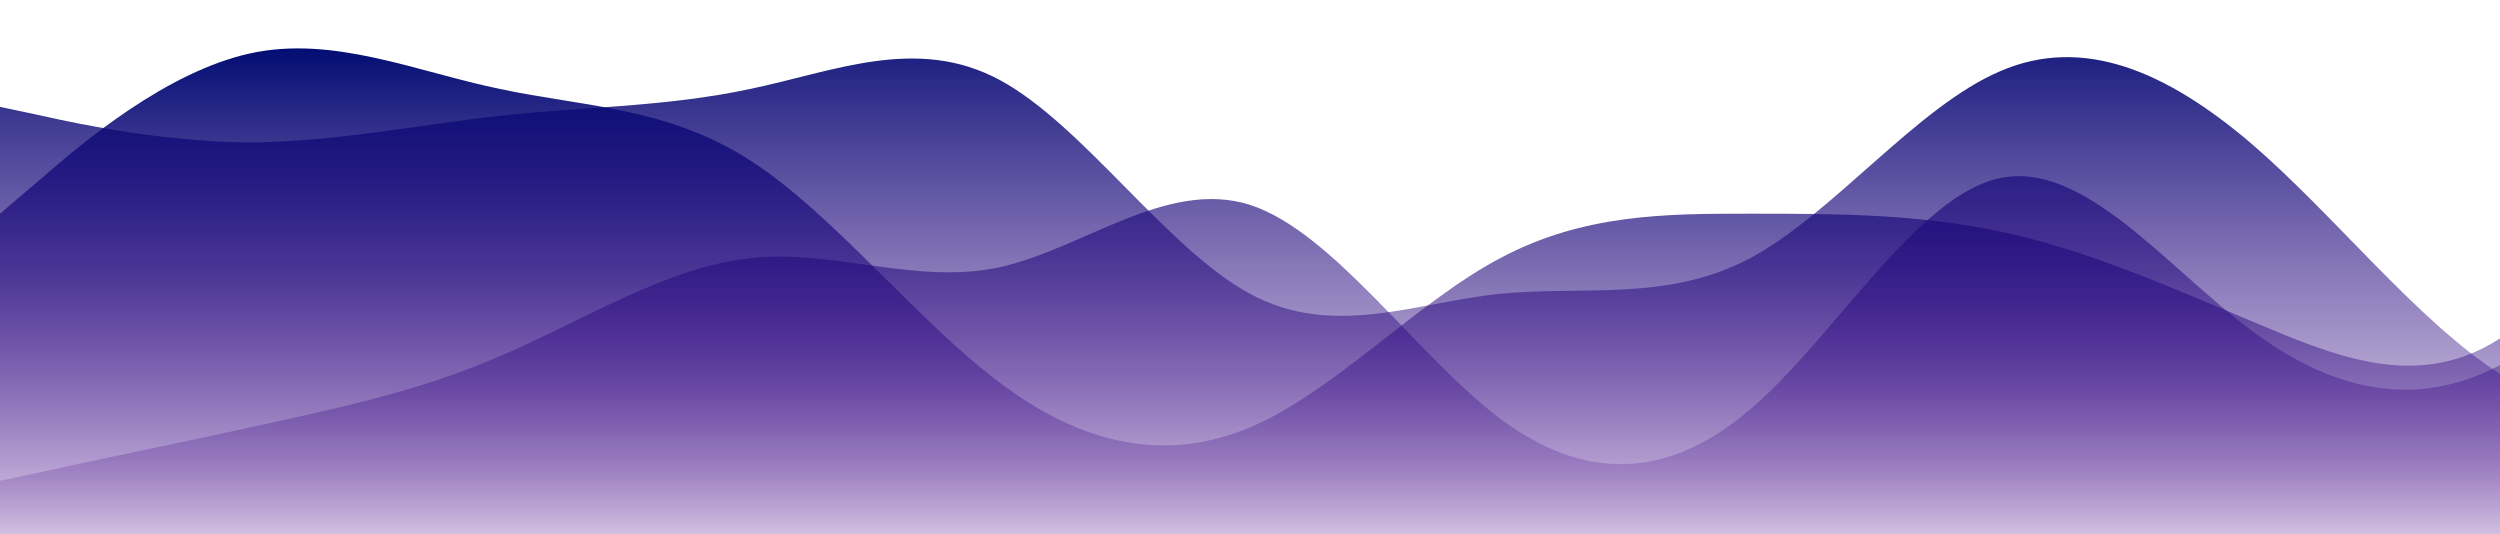  <svg
      width="100%"
      height="100%"
      viewBox="0 0 1680 359"
      fill="none"
      preserveAspectRatio="none"
      xmlns="http://www.w3.org/2000/svg">
      <g
        id="wave-6 1" clip-path="url(#clip0_0_1)"
      >
        <path
          id="Vector"
          d="M0 71.8L28 77.746C56 84.141 112 95.359 168 95.696C224 95.359 280 84.141 336 77.746C392 71.8 448 71.8 504 59.796C560 48.241 616 23.559 672 53.85C728 84.141 784 167.159 840 197.45C896 227.741 952 203.059 1008 197.45C1064 191.841 1120 203.059 1176 173.554C1232 143.6 1288 71.8 1344 47.904C1400 23.559 1456 48.241 1512 95.696C1568 143.6 1624 215.4 1680 251.3C1736 287.2 1792 287.2 1848 281.254C1904 274.859 1960 263.641 2016 233.35C2072 203.059 2128 155.941 2184 167.496C2240 179.5 2296 251.3 2352 251.3C2408 251.3 2464 179.5 2520 137.654C2576 95.359 2632 84.141 2688 77.746C2744 71.8 2800 71.8 2856 59.796C2912 48.241 2968 23.559 3024 47.904C3080 71.8 3136 143.6 3192 143.6C3248 143.6 3304 71.8 3360 35.9C3416 5.09998e-06 3472 5.09998e-06 3528 12.004C3584 23.559 3640 48.241 3696 89.75C3752 131.259 3808 191.841 3864 197.45C3920 203.059 3976 155.941 4004 131.596L4032 107.7V359H4004C3976 359 3920 359 3864 359C3808 359 3752 359 3696 359C3640 359 3584 359 3528 359C3472 359 3416 359 3360 359C3304 359 3248 359 3192 359C3136 359 3080 359 3024 359C2968 359 2912 359 2856 359C2800 359 2744 359 2688 359C2632 359 2576 359 2520 359C2464 359 2408 359 2352 359C2296 359 2240 359 2184 359C2128 359 2072 359 2016 359C1960 359 1904 359 1848 359C1792 359 1736 359 1680 359C1624 359 1568 359 1512 359C1456 359 1400 359 1344 359C1288 359 1232 359 1176 359C1120 359 1064 359 1008 359C952 359 896 359 840 359C784 359 728 359 672 359C616 359 560 359 504 359C448 359 392 359 336 359C280 359 224 359 168 359C112 359 56 359 28 359H0V71.8Z"
          fill="url(#paint0_linear_0_1)">

        </path>
        <!-- <path
          id="Vector_2"
          d="M0 107.7L28 137.654C56 167.159 112 227.741 168 221.346C224 215.4 280 143.6 336 131.596C392 120.041 448 167.159 504 191.504C560 215.4 616 215.4 672 185.446C728 155.941 784 95.3594 840 89.75C896 84.1406 952 131.259 1008 149.546C1064 167.159 1120 155.941 1176 161.55C1232 167.159 1288 191.841 1344 197.45C1400 203.059 1456 191.841 1512 203.396C1568 215.4 1624 251.3 1680 245.354C1736 238.959 1792 191.841 1848 173.554C1904 155.941 1960 167.159 2016 191.504C2072 215.4 2128 251.3 2184 221.346C2240 191.841 2296 95.3594 2352 89.75C2408 84.1406 2464 167.159 2520 209.454C2576 251.3 2632 251.3 2688 251.3C2744 251.3 2800 251.3 2856 227.404C2912 203.059 2968 155.941 3024 149.546C3080 143.6 3136 179.5 3192 185.446C3248 191.841 3304 167.159 3360 185.446C3416 203.059 3472 263.641 3528 257.246C3584 251.3 3640 179.5 3696 149.546C3752 120.041 3808 131.259 3864 143.6C3920 155.941 3976 167.159 4004 173.554L4032 179.5V359H4004C3976 359 3920 359 3864 359C3808 359 3752 359 3696 359C3640 359 3584 359 3528 359C3472 359 3416 359 3360 359C3304 359 3248 359 3192 359C3136 359 3080 359 3024 359C2968 359 2912 359 2856 359C2800 359 2744 359 2688 359C2632 359 2576 359 2520 359C2464 359 2408 359 2352 359C2296 359 2240 359 2184 359C2128 359 2072 359 2016 359C1960 359 1904 359 1848 359C1792 359 1736 359 1680 359C1624 359 1568 359 1512 359C1456 359 1400 359 1344 359C1288 359 1232 359 1176 359C1120 359 1064 359 1008 359C952 359 896 359 840 359C784 359 728 359 672 359C616 359 560 359 504 359C448 359 392 359 336 359C280 359 224 359 168 359C112 359 56 359 28 359H0V107.7Z"
          fill="url(#paint1_linear_0_1)">
          
        </path> -->
        <path
          id="Vector_3"
          d="M0 323.1L28 317.154C56 310.759 112 299.541 168 287.2C224 274.859 280 263.641 336 239.296C392 215.4 448 179.5 504 173.554C560 167.159 616 191.841 672 179.5C728 167.159 784 120.041 840 137.654C896 155.941 952 238.959 1008 281.254C1064 323.1 1120 323.1 1176 275.196C1232 227.741 1288 131.259 1344 119.704C1400 107.7 1456 179.5 1512 221.346C1568 263.641 1624 274.859 1680 245.354C1736 215.4 1792 143.6 1848 149.546C1904 155.941 1960 238.959 2016 227.404C2072 215.4 2128 107.7 2184 95.696C2240 84.141 2296 167.159 2352 179.5C2408 191.841 2464 131.259 2520 89.75C2576 48.241 2632 23.559 2688 65.854C2744 107.7 2800 215.4 2856 227.404C2912 238.959 2968 155.941 3024 119.704C3080 84.141 3136 95.359 3192 131.596C3248 167.159 3304 227.741 3360 257.246C3416 287.2 3472 287.2 3528 251.3C3584 215.4 3640 143.6 3696 119.704C3752 95.359 3808 120.041 3864 107.7C3920 95.359 3976 48.241 4004 23.896L4032 0V359H4004C3976 359 3920 359 3864 359C3808 359 3752 359 3696 359C3640 359 3584 359 3528 359C3472 359 3416 359 3360 359C3304 359 3248 359 3192 359C3136 359 3080 359 3024 359C2968 359 2912 359 2856 359C2800 359 2744 359 2688 359C2632 359 2576 359 2520 359C2464 359 2408 359 2352 359C2296 359 2240 359 2184 359C2128 359 2072 359 2016 359C1960 359 1904 359 1848 359C1792 359 1736 359 1680 359C1624 359 1568 359 1512 359C1456 359 1400 359 1344 359C1288 359 1232 359 1176 359C1120 359 1064 359 1008 359C952 359 896 359 840 359C784 359 728 359 672 359C616 359 560 359 504 359C448 359 392 359 336 359C280 359 224 359 168 359C112 359 56 359 28 359H0V323.1Z"
          fill="url(#paint2_linear_0_1)">

        </path>
        <path
          id="Vector_4"
          d="M0 143.6L28 119.704C56 95.359 112 48.241 168 35.9C224 23.559 280 48.241 336 59.796C392 71.8 448 71.8 504 107.7C560 143.6 616 215.4 672 257.246C728 299.541 784 310.759 840 287.2C896 263.641 952 203.059 1008 173.554C1064 143.6 1120 143.6 1176 143.6C1232 143.6 1288 143.6 1344 155.604C1400 167.159 1456 191.841 1512 215.4C1568 238.959 1624 263.641 1680 227.404C1736 191.841 1792 95.359 1848 65.854C1904 35.9 1960 71.8 2016 83.804C2072 95.359 2128 84.141 2184 71.8C2240 59.459 2296 48.241 2352 71.8C2408 95.359 2464 155.941 2520 161.55C2576 167.159 2632 120.041 2688 95.696C2744 71.8 2800 71.8 2856 59.796C2912 48.241 2968 23.559 3024 47.904C3080 71.8 3136 143.6 3192 173.554C3248 203.059 3304 191.841 3360 197.45C3416 203.059 3472 227.741 3528 215.4C3584 203.059 3640 155.941 3696 119.704C3752 84.141 3808 59.459 3864 65.854C3920 71.8 3976 107.7 4004 125.65L4032 143.6V359H4004C3976 359 3920 359 3864 359C3808 359 3752 359 3696 359C3640 359 3584 359 3528 359C3472 359 3416 359 3360 359C3304 359 3248 359 3192 359C3136 359 3080 359 3024 359C2968 359 2912 359 2856 359C2800 359 2744 359 2688 359C2632 359 2576 359 2520 359C2464 359 2408 359 2352 359C2296 359 2240 359 2184 359C2128 359 2072 359 2016 359C1960 359 1904 359 1848 359C1792 359 1736 359 1680 359C1624 359 1568 359 1512 359C1456 359 1400 359 1344 359C1288 359 1232 359 1176 359C1120 359 1064 359 1008 359C952 359 896 359 840 359C784 359 728 359 672 359C616 359 560 359 504 359C448 359 392 359 336 359C280 359 224 359 168 359C112 359 56 359 28 359H0V143.6Z"
          fill="url(#paint3_linear_0_1)">

        </path>
      </g>
      <defs>
      
        <linearGradient
          id="paint0_linear_0_1"
          x1="0"
          y1="359"
          x2="0"
          y2="4.819"
          gradientUnits="userSpaceOnUse">
          <stop stop-color="#430087" stop-opacity="0.09" />
          <stop offset="1" stop-color="#020D73" />
        </linearGradient>
        <linearGradient
          id="paint1_linear_0_1"
          x1="0"
          y1="359"
          x2="0"
          y2="89.289"
          gradientUnits="userSpaceOnUse">
          <stop stop-color="#430087" stop-opacity="0.09" />
          <stop offset="1" stop-color="#020D73" />
        </linearGradient>
        <linearGradient
          id="paint2_linear_0_1"
          x1="0"
          y1="359"
          x2="0"
          y2="0"
          gradientUnits="userSpaceOnUse">
          <stop stop-color="#430087" stop-opacity="0.09" />
          <stop offset="1" stop-color="#020D73" />
        </linearGradient>
        <linearGradient
          id="paint3_linear_0_1"
          x1="0"
          y1="359"
          x2="0"
          y2="32.531"
          gradientUnits="userSpaceOnUse">
          <stop stop-color="#430087" stop-opacity="0.09" />
          <stop offset="1" stop-color="#020D73" />
        </linearGradient>
      </defs>
    </svg>